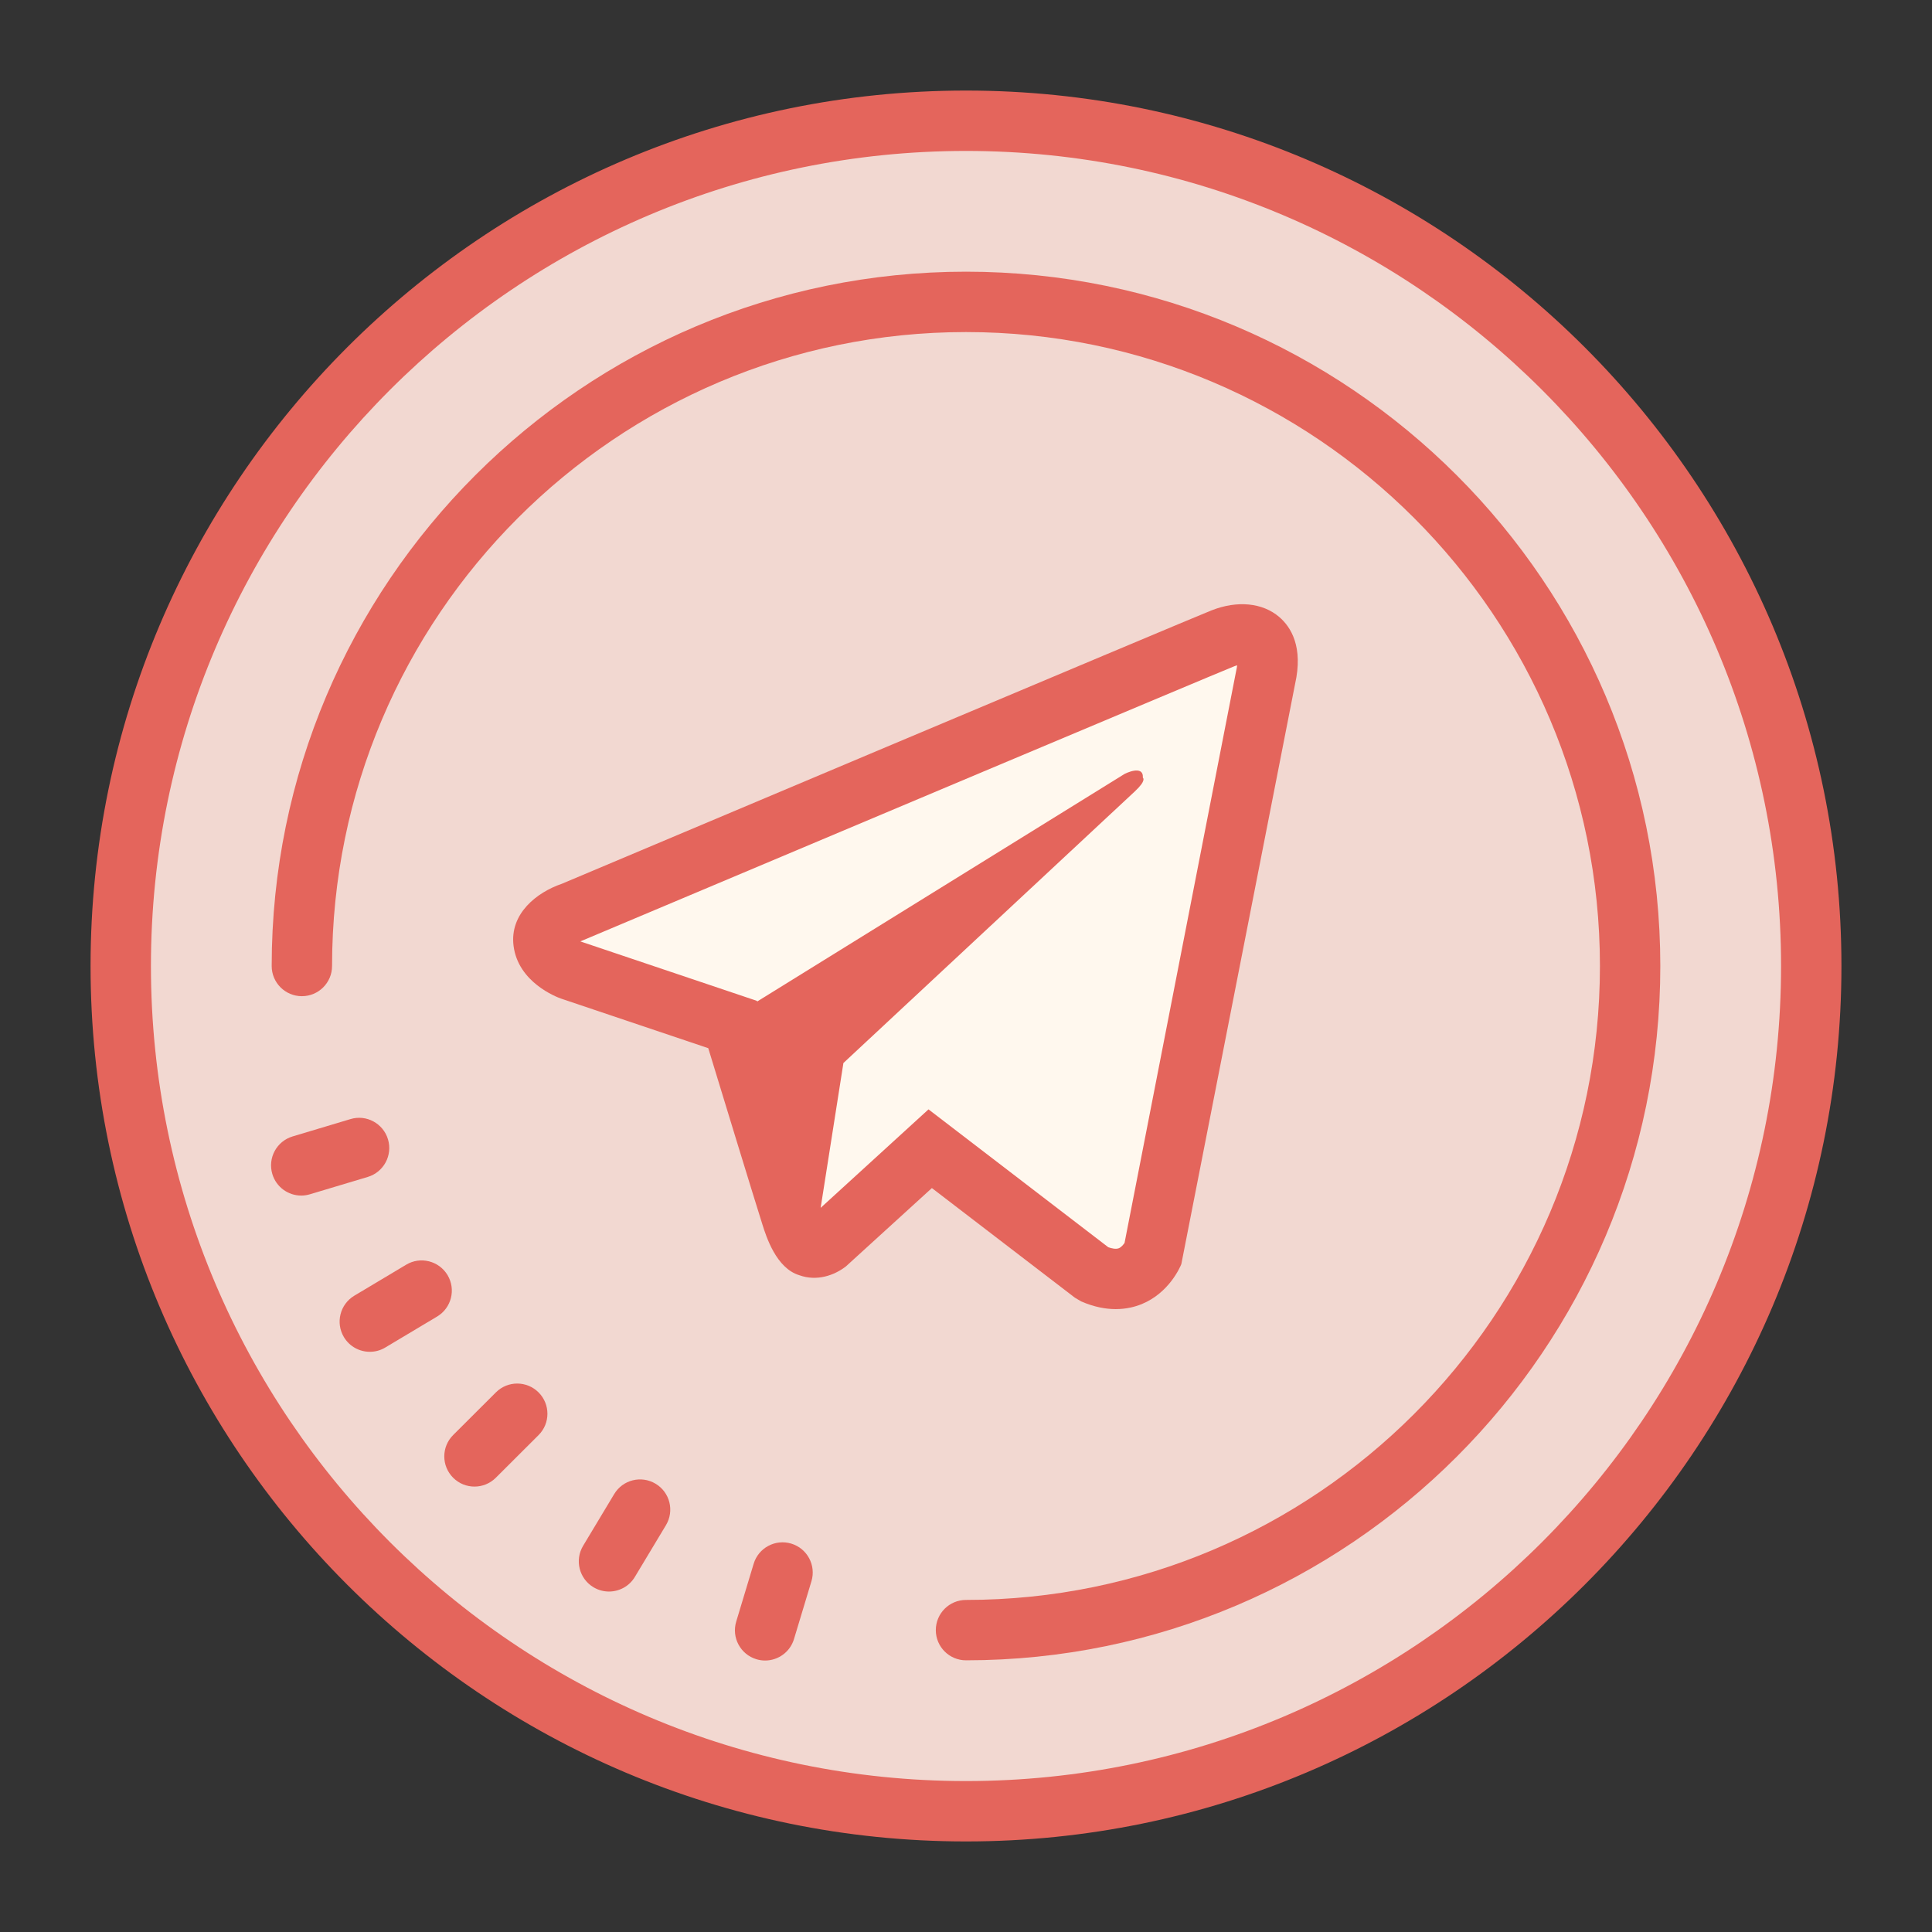 <?xml version="1.0" encoding="iso-8859-1"?><!-- Generator: Adobe Illustrator 23.0.0, SVG Export Plug-In . SVG Version: 6.00 Build 0)  --><svg xmlns="http://www.w3.org/2000/svg" xmlns:xlink="http://www.w3.org/1999/xlink" viewBox="0 0 64 64" width="128px" height="128px"><rect x="0" y="0" width="64" height="64" fill="#333333" stroke="none"/><g id="Layer_1"><g><circle style="fill:#F2D8D1;" cx="32" cy="32" r="28"/></g><g><path style="fill:#e4655c;" d="M32,61C16.01,61,3,47.991,3,32S16.01,3,32,3s29,13.009,29,29S47.99,61,32,61z M32,5    C17.112,5,5,17.112,5,32s12.112,27,27,27s27-12.112,27-27S46.888,5,32,5z"/></g><g><g><g><path style="fill:#e4655c;" d="M9.979,39.605c-0.431,0-0.828-0.28-0.958-0.714c-0.158-0.529,0.142-1.086,0.671-1.245      l1.916-0.574c0.529-0.162,1.087,0.143,1.245,0.671s-0.142,1.086-0.671,1.245l-1.916,0.574      C10.17,39.591,10.073,39.605,9.979,39.605z"/></g></g><g><g><path style="fill:#e4655c;" d="M12.251,44.78c-0.341,0-0.672-0.174-0.859-0.487c-0.283-0.474-0.129-1.088,0.346-1.372      l1.717-1.026c0.472-0.284,1.087-0.129,1.371,0.345c0.283,0.474,0.129,1.088-0.346,1.372l-1.717,1.026      C12.603,44.735,12.426,44.78,12.251,44.78z"/></g></g><g><g><path style="fill:#e4655c;" d="M15.718,49.245c-0.257,0-0.513-0.098-0.708-0.294c-0.39-0.391-0.39-1.024,0.002-1.414      l1.416-1.413c0.391-0.391,1.023-0.389,1.414,0.002c0.39,0.391,0.39,1.024-0.002,1.414l-1.416,1.413      C16.229,49.147,15.974,49.245,15.718,49.245z"/></g></g><g><g><path style="fill:#e4655c;" d="M20.173,52.722c-0.176,0-0.353-0.046-0.514-0.143c-0.474-0.284-0.627-0.898-0.343-1.372      l1.03-1.714c0.284-0.474,0.898-0.627,1.372-0.342c0.474,0.284,0.627,0.898,0.343,1.372l-1.03,1.714      C20.844,52.549,20.513,52.722,20.173,52.722z"/></g></g><g><g><path style="fill:#e4655c;" d="M25.345,55.007c-0.096,0-0.192-0.014-0.289-0.043c-0.528-0.16-0.828-0.718-0.668-1.247      l0.578-1.915c0.159-0.528,0.716-0.827,1.246-0.668c0.528,0.16,0.828,0.718,0.668,1.247l-0.578,1.915      C26.172,54.728,25.774,55.007,25.345,55.007z"/></g></g></g><g><path style="fill:#e4655c;" d="M32,55c-0.553,0-1-0.448-1-1s0.447-1,1-1c11.579,0,21-9.42,21-21s-9.421-21-21-21s-21,9.42-21,21    c0,0.552-0.447,1-1,1s-1-0.448-1-1C9,19.318,19.317,9,32,9s23,10.318,23,23S44.683,55,32,55z"/></g><g><path style="fill:#FFF8EE;" d="M40.501,21.149c-0.734,0.29-21.568,9.074-21.568,9.074s-1.009,0.345-0.929,0.982    c0.08,0.637,0.903,0.929,0.903,0.929l5.362,1.805c0,0,1.619,5.309,1.938,6.317c0.319,1.009,0.574,1.033,0.574,1.033    c0.296,0.129,0.567-0.077,0.567-0.077l3.465-3.159l5.401,4.141c1.46,0.637,1.991-0.69,1.991-0.69l3.721-19.064    C42.256,20.964,41.276,20.844,40.501,21.149z"/></g><g><path style="fill:#e4655c;" d="M36.96,43.366c-0.33,0-0.715-0.068-1.146-0.256l-0.208-0.123l-4.736-3.631l-2.848,2.595    c-0.388,0.301-0.966,0.502-1.548,0.291c-0.761-0.234-1.09-1.272-1.22-1.685c-0.261-0.821-1.383-4.494-1.792-5.835l-4.874-1.641    c-0.158-0.056-1.424-0.539-1.576-1.751c-0.134-1.067,0.776-1.773,1.598-2.053c0.786-0.334,20.788-8.767,21.524-9.058l0.001,0    c0.853-0.335,1.688-0.253,2.24,0.218c0.392,0.335,0.802,0.994,0.526,2.222l-3.768,19.217c-0.039,0.096-0.403,0.951-1.312,1.324    C37.603,43.289,37.312,43.366,36.96,43.366z M36.713,41.316c0.111,0.04,0.252,0.072,0.351,0.033    c0.082-0.034,0.151-0.122,0.188-0.175l3.693-18.926c0.019-0.083,0.03-0.151,0.037-0.208c-0.035,0.01-0.073,0.022-0.114,0.039    c-0.597,0.236-14.351,6.031-21.546,9.065c-0.033,0.012-0.065,0.025-0.097,0.039c0.01,0.004,0.019,0.008,0.028,0.012l5.822,1.96    l0.149,0.492c0.001,0,1.617,5.3,1.936,6.306c0.007,0.021,0.014,0.042,0.021,0.062l3.577-3.266L36.713,41.316z"/></g><g><path style="fill:#e4655c;" d="M37.859,25.764c0.027-0.451-0.602-0.129-0.602-0.129l-13.098,8.113c0,0,1.729,5.5,2.048,6.509    c0.318,1.009,0.754,1.181,0.754,1.181l0.978-6.224c0,0,9.257-8.627,9.655-8.999C37.992,25.844,37.859,25.764,37.859,25.764z"/></g></g><g id="Layer_2_1_" style="display:none;"></g></svg>
